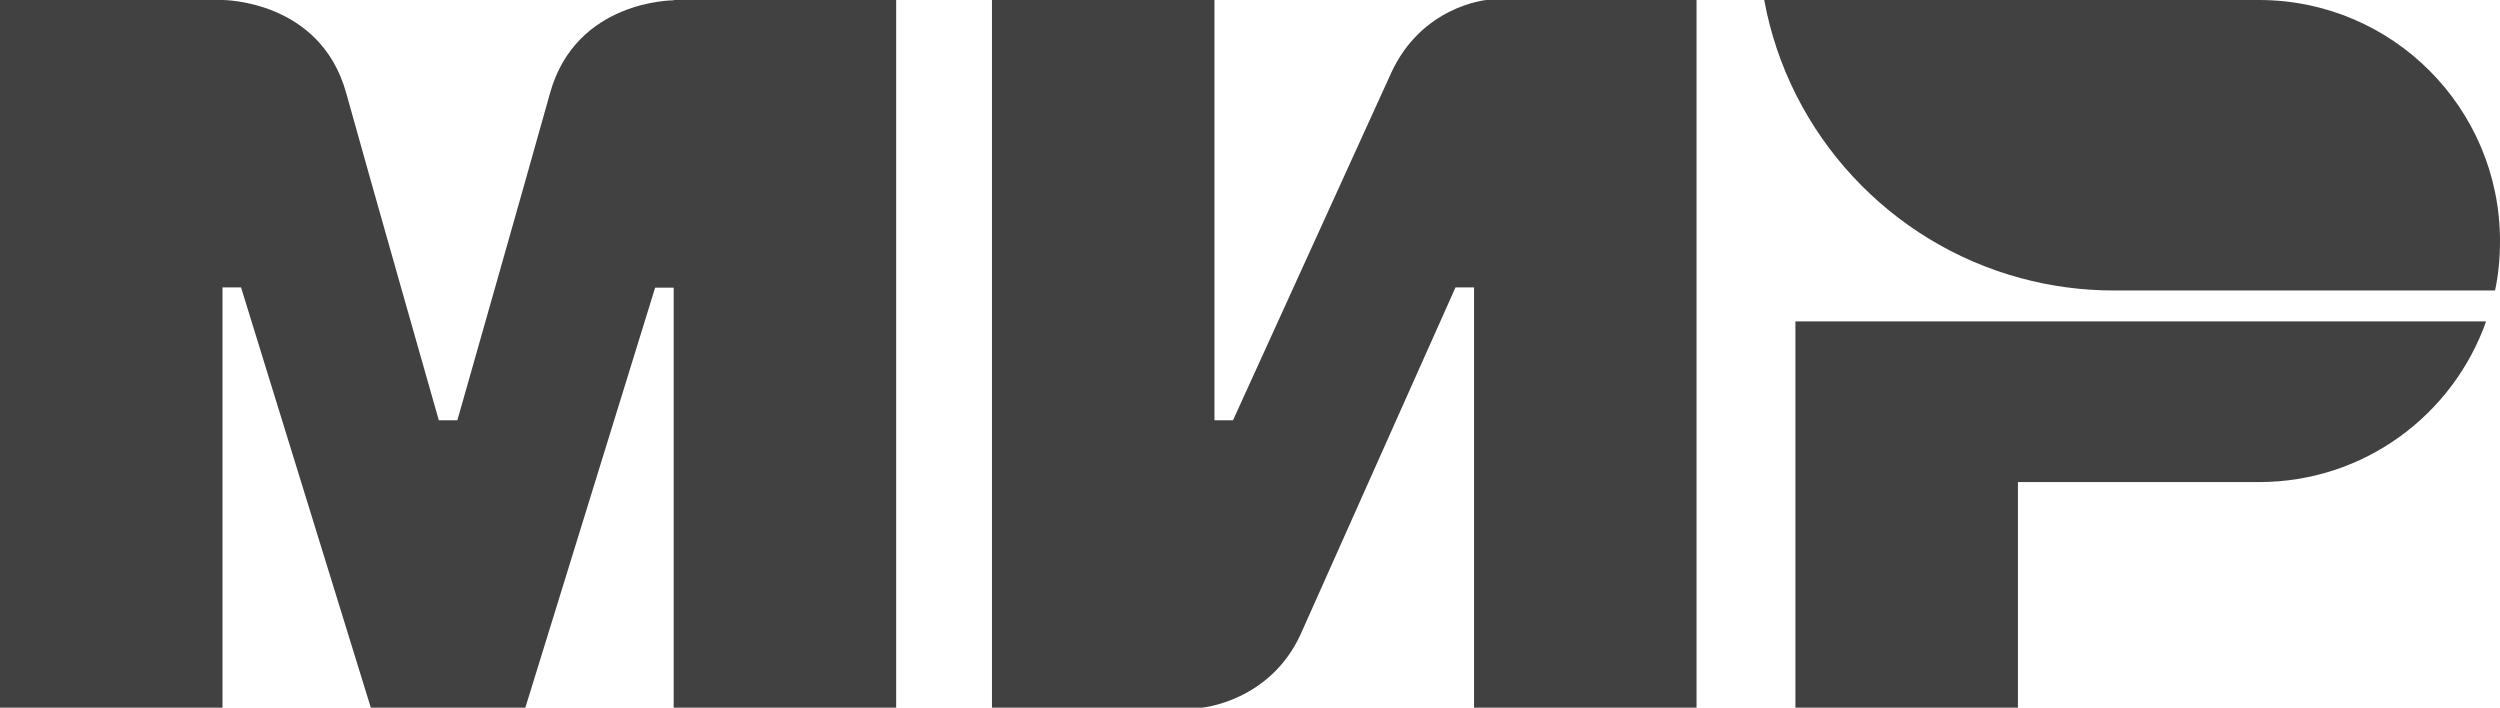 <?xml version="1.0" encoding="UTF-8" standalone="no"?>
<svg
   xmlns:dc="http://purl.org/dc/elements/1.1/"
   xmlns:cc="http://creativecommons.org/ns#"
   xmlns:rdf="http://www.w3.org/1999/02/22-rdf-syntax-ns#"
   xmlns:svg="http://www.w3.org/2000/svg"
   xmlns="http://www.w3.org/2000/svg"
   xml:space="preserve"
   style="enable-background:new 0 0 809 229;"
   viewBox="0 0 809 229"
   height="229px"
   width="809px"
   y="0px"
   x="0px"
   id="Layer_1"
   version="1.1"><defs
     id="defs28" /><style
     id="style3"
     type="text/css">
	.st0{fill-rule:evenodd;clip-rule:evenodd;fill:#414141;}
	.st1{fill-rule:evenodd;clip-rule:evenodd;fill:#414141;}
</style><g
     id="g5"><path
       id="path7"
       d="M218,0l0,0.1c-0.1,0-31.6-0.1-40,30c-7.7,27.6-29.4,103.8-30,105.9h-6c0,0-22.2-77.9-30-106   C103.6-0.1,72,0,72,0H0v229h72V93h3h3l42,136h50l42-135.9h6V229h72V0H218z"
       class="st0" /></g><g
     id="g9"><path
       id="path11"
       d="M481,0c0,0-21.1,1.9-31,24l-51,112h-6V0h-72v229l68,0v0c0,0,22.1-2,32-24l50-112h6v136h72V0H481z"
       class="st0" /></g><g
     id="g13"><path
       id="path15"
       d="M581,104v125h72v-73h78c34,0,62.8-21.7,73.5-52H581z"
       class="st0" /></g><g
     id="g17"><linearGradient
       y2="47"
       x2="809"
       y1="47"
       x1="570.919"
       gradientUnits="userSpaceOnUse"
       id="SVGID_1_"><stop
         id="stop20"
         style="stop-color:#aaaaaa"
         offset="0.3" /><stop
         id="stop22"
         style="stop-color:#6d6d6d"
         offset="1" /></linearGradient><path
       id="path24"
       d="M731,0H570.9c8,43.6,40.7,78.6,83,90l0,0c9.6,2.6,19.7,4,30.1,4h123.4c1.1-5.2,1.6-10.5,1.6-16   C809,34.9,774.1,0,731,0z"
       class="st1" /></g></svg>